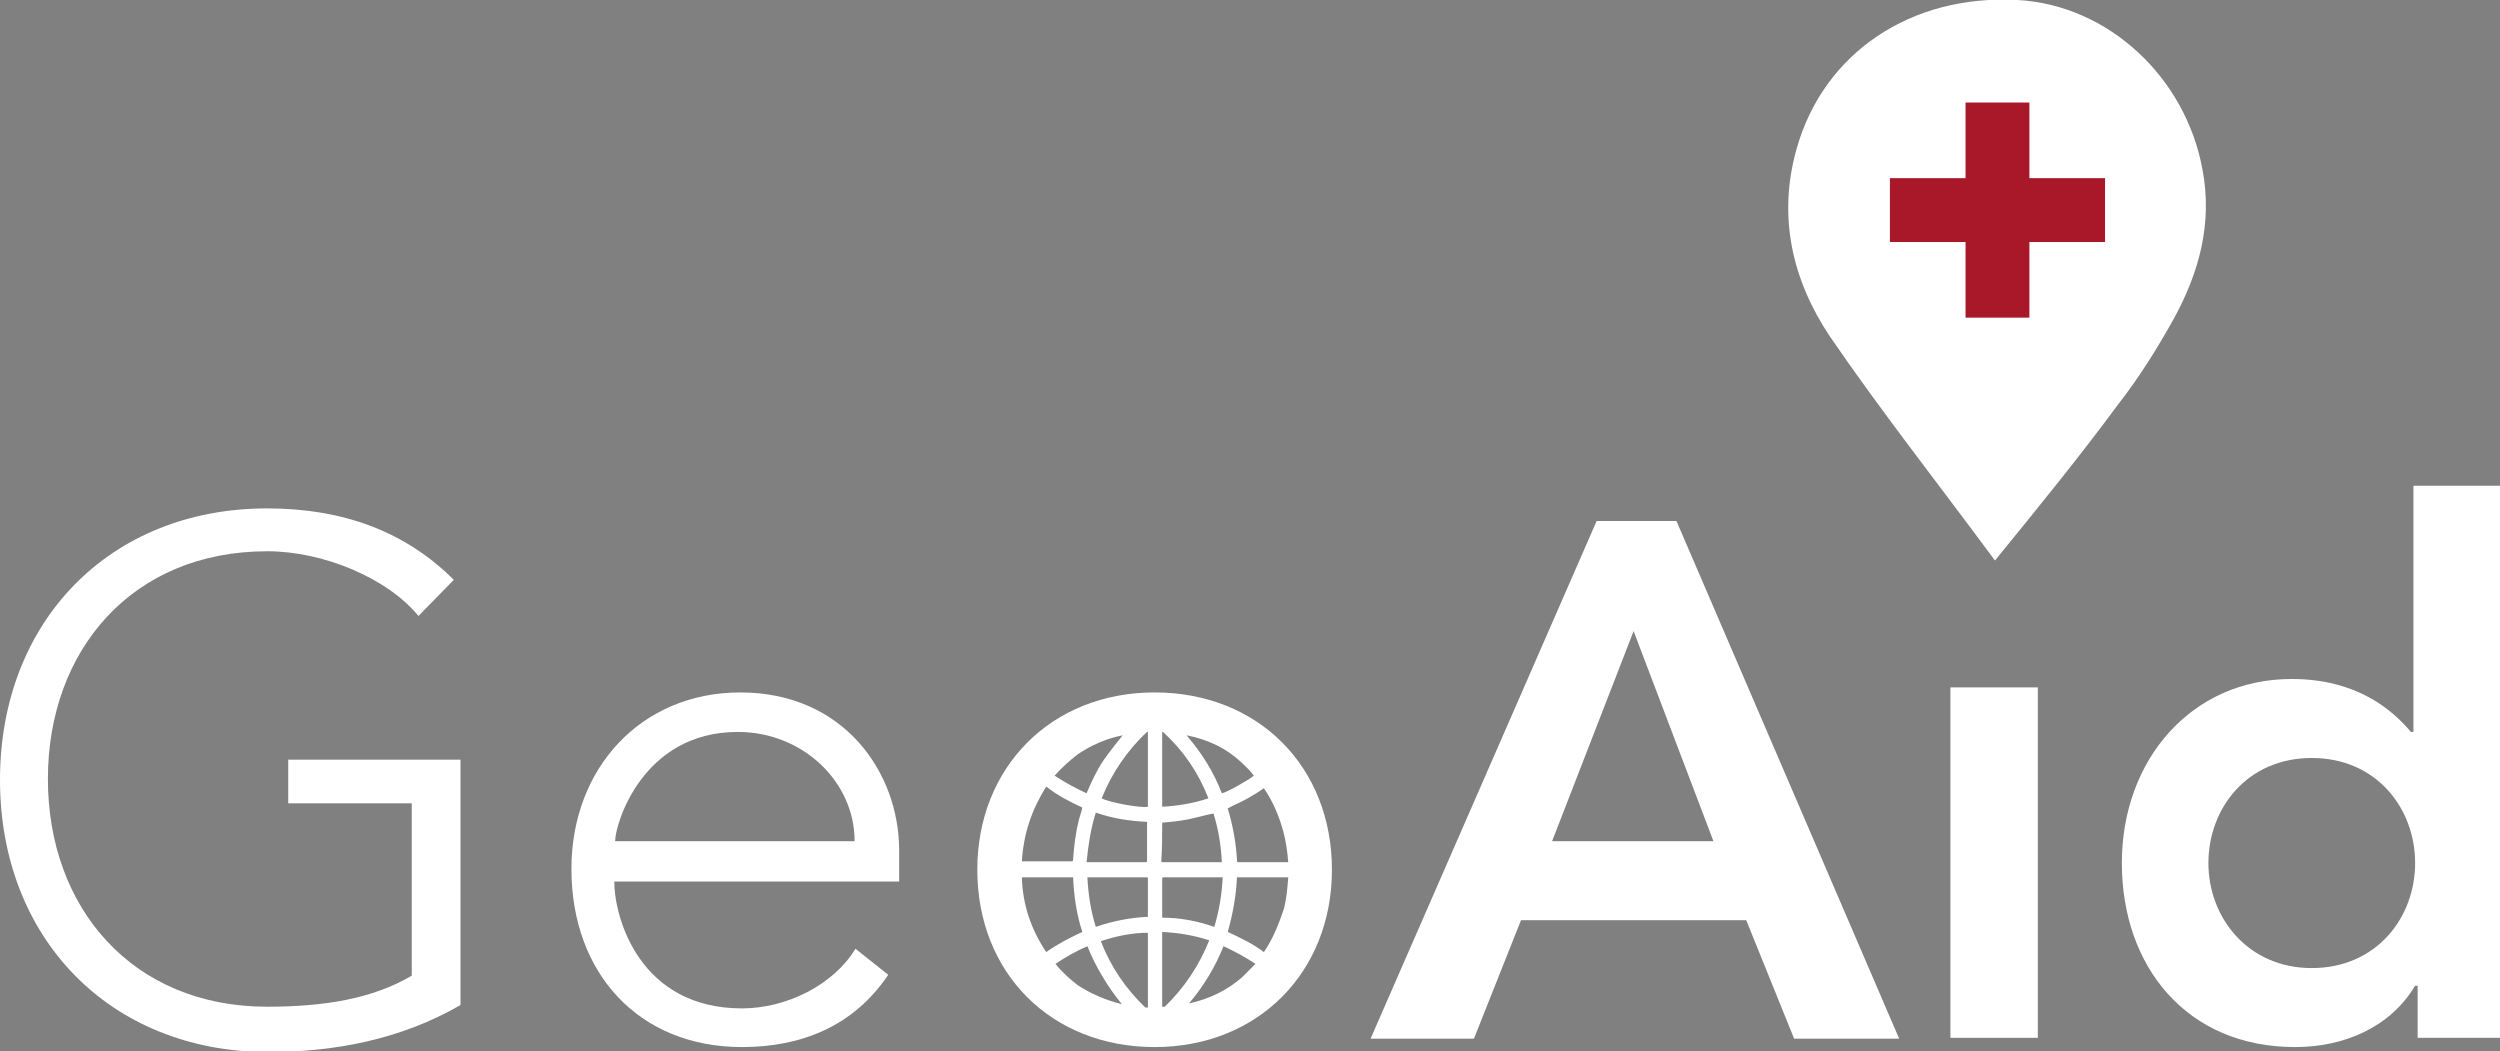 <?xml version="1.0" encoding="utf-8"?>
<!-- Generator: Adobe Illustrator 19.0.0, SVG Export Plug-In . SVG Version: 6.00 Build 0)  -->
<svg version="1.1" id="Layer_1" xmlns="http://www.w3.org/2000/svg" xmlns:xlink="http://www.w3.org/1999/xlink" x="0px" y="0px"
	 viewBox="0 0 297.5 125.1" style="enable-background:new 0 0 297.5 125.1;" xml:space="preserve">
<rect x="0" y="0" width="297.5" height="125.1" fill="#808080" stroke="none"/>
<style type="text/css">
	.st0{fill:#FFFFFF;}
	.st1{fill:#A91829;}
</style>
<path id="XMLID_712_" class="st0" d="M54.8,119.6c-7.1,4.1-15,5.6-23,5.6C13,125.1,0,111.6,0,92.8s13-32.3,31.8-32.3
	c9.1,0,16.5,2.8,22.2,8.5l-4.2,4.3c-3.7-4.5-11.3-7.7-18-7.7c-16.1,0-26.1,11.8-26.1,27.1s10,27.1,26.1,27.1
	c6.6,0,12.5-0.9,17.2-3.7V95.6H34.3v-5.2h20.5V119.6z"/>
<path id="XMLID_714_" class="st0" d="M105.7,116c-4.1,6.1-10.3,8.6-17.4,8.6c-12.3,0-20.3-8.8-20.3-21.2c0-12,8.3-21,20.1-21
	c12.3,0,18.9,9.5,18.9,18.8v3.7H73.1c0,4.3,3,15.1,15.2,15.1c5.3,0,10.9-2.8,13.5-7.1L105.7,116z M101.7,100.1c0-7.1-6.2-13-13.9-13
	c-11.4,0-14.6,11-14.6,13H101.7z"/>
<path id="XMLID_737_" class="st0" d="M190,62h9.5l26.5,61.6h-12.5l-5.7-14.1H181l-5.6,14.1h-12.3L190,62z M203.9,100.1l-9.5-25
	l-9.7,25H203.9z"/>
<path id="XMLID_740_" class="st0" d="M232.1,81.8h10.4v41.7h-10.4V81.8z"/>
<path id="XMLID_743_" class="st0" d="M287.6,117.3h-0.2c-3,5-8.5,7.3-14.3,7.3c-12.9,0-20.6-9.6-20.6-21.9s8.3-21.9,20.2-21.9
	c7.8,0,12,3.7,14.2,6.3h0.3V57.8h10.4v65.7h-9.9V117.3z M275.1,115.2c7.7,0,12.3-6,12.3-12.5s-4.6-12.5-12.3-12.5s-12.3,6-12.3,12.5
	S267.5,115.2,275.1,115.2z"/>
<path id="XMLID_5_" class="st0" d="M137.4,82.4c-12.3,0-21.1,8.9-21.1,21.1c0,12.3,8.8,21.1,21.1,21.1s21.1-8.9,21.1-21.1
	C158.5,91.2,149.7,82.4,137.4,82.4z M153.3,102.6c0,0-0.1,0-0.1,0c-1.9,0-3.9,0-5.8,0c-0.1,0-0.2,0-0.2-0.2
	c-0.1-2.1-0.5-4.2-1.1-6.2c0,0,0,0,0,0c0.7-0.4,1.5-0.7,2.2-1.1c0.7-0.4,1.4-0.8,2.1-1.3c1.1,1.6,1.8,3.3,2.3,5.1
	C153,100,153.2,101.3,153.3,102.6z M147.8,116.3c-1.7,1.5-3.9,2.6-6.3,3.1c1.7-2,3.1-4.3,4.1-6.8c1.3,0.6,2.6,1.3,3.8,2.1
	C148.8,115.3,148.3,115.8,147.8,116.3z M138.4,87.1c2.4,2.2,4.2,4.8,5.4,7.9c-1.8,0.6-3.6,0.9-5.5,1c0-3,0-5.9,0-8.9
	C138.3,87.1,138.4,87.1,138.4,87.1z M147.7,90.7c0.5,0.5,1.1,1,1.5,1.6c-0.4,0.4-3.2,2-3.8,2.1c-1-2.6-2.4-4.8-4.2-6.9
	C143.8,88,146,89.1,147.7,90.7z M138.3,98.1c0-0.1,0-0.1,0-0.2c1.1-0.1,2.1-0.2,3.1-0.4c1-0.2,2-0.5,3-0.7c0.6,1.9,0.9,3.8,1,5.8
	c-0.1,0-0.1,0-0.2,0c-2.3,0-4.5,0-6.8,0c-0.2,0-0.2,0-0.2-0.2C138.3,100.9,138.3,99.5,138.3,98.1z M138.5,104.4c2.3,0,4.5,0,6.8,0
	c0.1,0,0.1,0,0.2,0c-0.1,2-0.4,3.9-1,5.9c-2-0.7-4.1-1.1-6.2-1.1c0-0.1,0-0.1,0-0.2c0-1.4,0-2.9,0-4.3
	C138.3,104.4,138.3,104.4,138.5,104.4z M136.3,119.9c-2.3-2.2-4.1-4.8-5.3-7.9c1.8-0.6,3.7-1,5.6-1c0,3,0,5.9,0,8.9
	C136.5,119.9,136.4,119.9,136.3,119.9z M128.2,117.2c-0.9-0.7-1.8-1.5-2.6-2.5c1.2-0.8,2.4-1.5,3.8-2.1c1,2.5,2.4,4.8,4.1,6.9
	C131.5,119,129.7,118.2,128.2,117.2z M128.2,89.8c1.6-1.1,3.4-1.9,5.4-2.3c-0.8,1-1.6,2-2.3,3c-0.8,1.2-1.4,2.5-2,3.9
	c-1.3-0.6-2.6-1.3-3.8-2.1C126.4,91.3,127.3,90.5,128.2,89.8z M130.4,96.7c2,0.7,4,1,6.1,1.1c0,0.1,0,0.1,0,0.2c0,1.5,0,2.9,0,4.4
	c0,0.1,0,0.2-0.2,0.2c-2.3,0-4.6,0-6.8,0c0,0-0.1,0-0.2,0C129.5,100.6,129.8,98.6,130.4,96.7z M128.8,96.1c-0.1,0.5-0.3,1-0.4,1.4
	c-0.4,1.6-0.6,3.2-0.7,4.8c0,0.2-0.1,0.2-0.2,0.2c-1.9,0-3.8,0-5.7,0c-0.1,0-0.1,0-0.2,0c0.2-3.3,1.2-6.2,2.9-8.9
	C125.9,94.7,127.3,95.4,128.8,96.1z M127.7,104.4c0.1,2.2,0.4,4.4,1.1,6.5c-1.5,0.7-2.9,1.4-4.3,2.4c-1.8-2.7-2.8-5.6-2.9-8.9
	C123.6,104.4,125.6,104.4,127.7,104.4z M136.6,108.9c0,0.1,0,0.1,0,0.2c-2.1,0.1-4.2,0.5-6.2,1.2c-0.6-1.9-0.9-3.9-1-5.9
	c0.1,0,0.1,0,0.2,0c2.3,0,4.5,0,6.8,0c0.2,0,0.2,0,0.2,0.2C136.6,106,136.6,107.5,136.6,108.9z M136.6,96c-0.7,0.2-4.6-0.5-5.5-1
	c0.6-1.5,1.4-3,2.3-4.3c0.9-1.3,1.9-2.5,3.1-3.6c0,0,0.1,0,0.1,0C136.6,90.1,136.6,93,136.6,96z M138.3,110.9c1.9,0.1,3.8,0.4,5.6,1
	c-1.2,3-3,5.7-5.3,7.9c-0.1,0-0.2,0-0.3,0C138.3,116.9,138.3,113.9,138.3,110.9z M150.4,113.3c-1.3-1-2.8-1.7-4.3-2.4
	c0.6-2.1,1-4.3,1.1-6.5c2,0,4,0,6.1,0c-0.1,1.3-0.2,2.5-0.5,3.7C152.2,109.9,151.5,111.7,150.4,113.3z"/>
<path id="XMLID_1076_" class="st0" d="M237.4,66.7c-6.8-9.2-13.5-17.7-19.6-26.6c-4.5-6.7-6.3-14.3-4-22.4
	C217,6.3,227.4-0.7,240.1,0c10.8,0.6,20,9.2,22,20.2c1.2,6.4-0.4,12.2-3.4,17.7c-2,3.6-4.2,7.1-6.7,10.3
	C247.5,54.3,242.7,60.2,237.4,66.7z"/>
<path id="XMLID_2_" class="st1" d="M224.9,21.2h9v-9h7.6v9h9v7.6h-9v9h-7.6v-9h-9V21.2z"/>
</svg>
